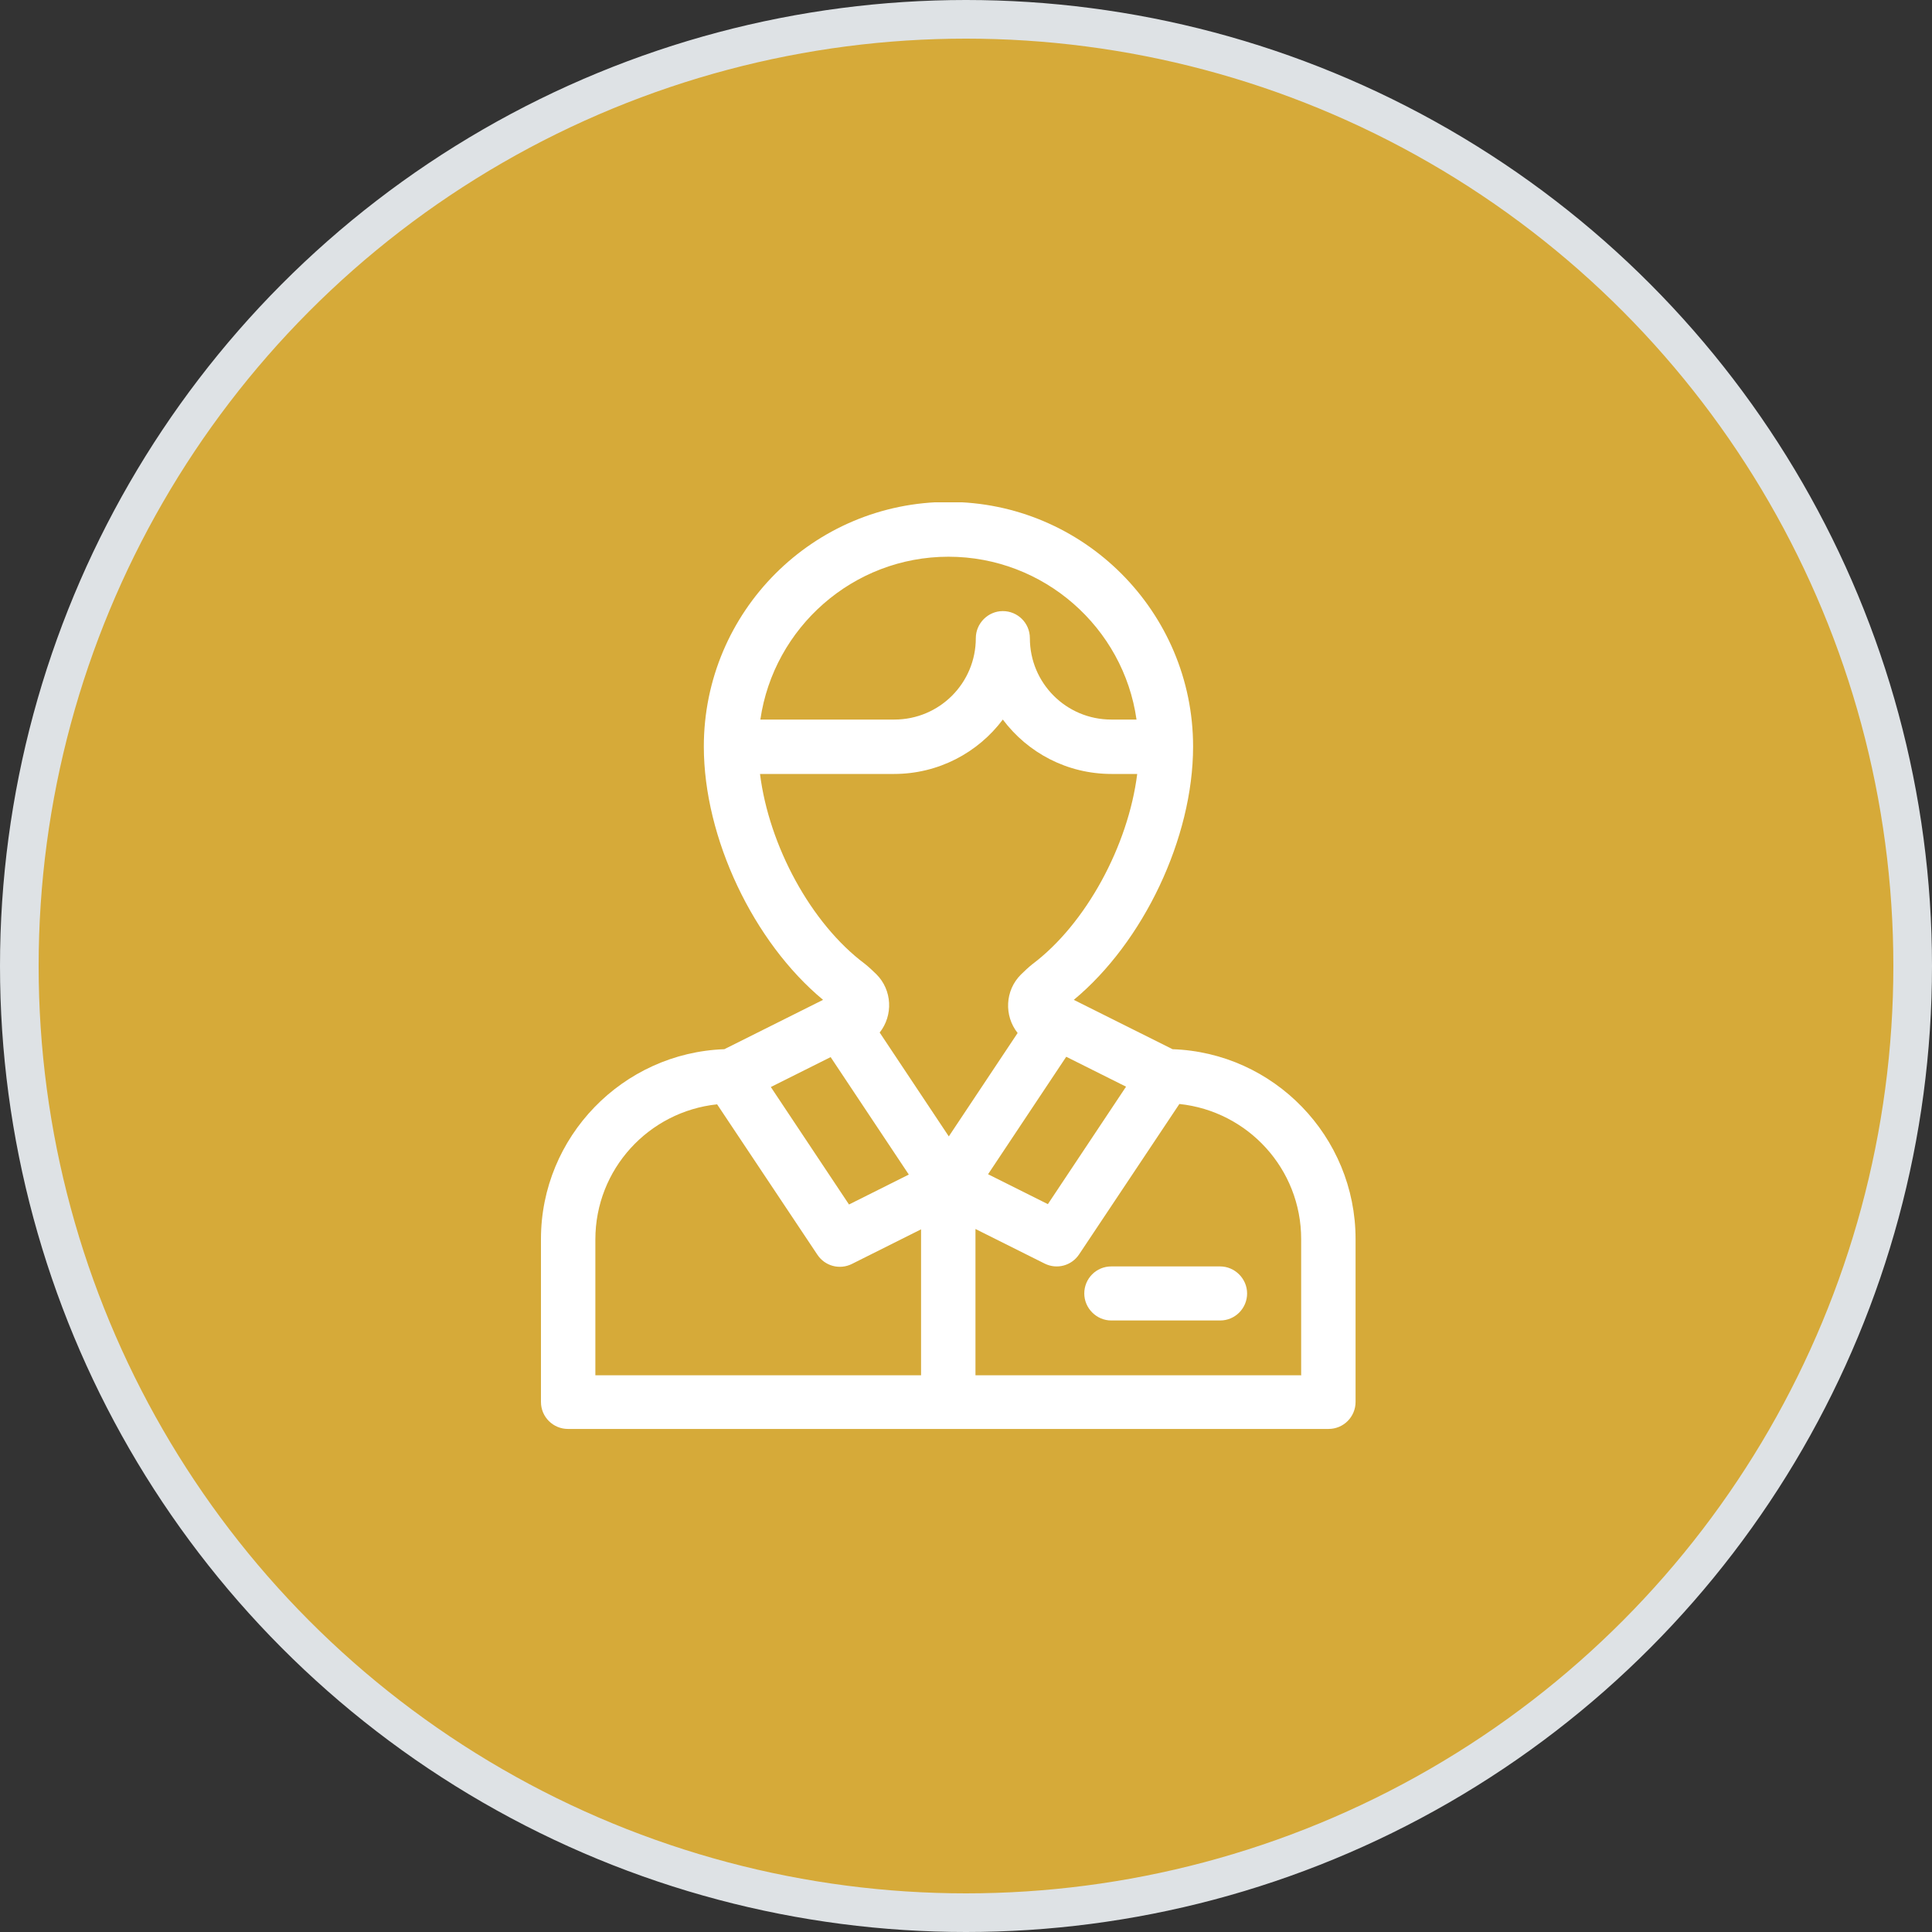 <svg width="50" height="50" viewBox="0 0 50 50" fill="none" xmlns="http://www.w3.org/2000/svg">
<rect x="0" y="0" width="50" height="50" fill="#333333" stroke="none"/>
<circle cx="25" cy="25" r="24.5" fill="#FFC83B" fill-opacity="0.8" stroke="#DEE2E5"/>
<g clip-path="url(#clip0_6082_19106)">
<path d="M30.345 27.153L27.79 25.876C29.59 24.384 30.877 21.689 30.877 19.321C30.877 15.834 28.042 12.99 24.546 12.99C21.049 12.99 18.215 15.825 18.215 19.321C18.215 21.689 19.501 24.384 21.301 25.876L18.746 27.153C16.117 27.247 14 29.419 14 32.067V36.282C14 36.673 14.317 36.981 14.699 36.981H34.382C34.774 36.981 35.082 36.664 35.082 36.282V32.067C35.082 29.41 32.965 27.237 30.336 27.153H30.345ZM29.142 28.123L27.119 31.163L25.571 30.389L27.594 27.349L29.142 28.123ZM24.546 14.408C27.016 14.408 29.077 16.244 29.413 18.622H28.76C27.594 18.622 26.653 17.68 26.653 16.515C26.653 16.123 26.336 15.815 25.953 15.815C25.571 15.815 25.254 16.132 25.254 16.515C25.254 17.68 24.312 18.622 23.147 18.622H19.678C20.023 16.244 22.075 14.408 24.546 14.408ZM21.497 27.358L23.52 30.398L21.972 31.172L19.949 28.132L21.497 27.358ZM23.846 35.592H15.408V32.077C15.408 30.258 16.788 28.767 18.559 28.58L21.151 32.468C21.347 32.767 21.73 32.869 22.047 32.711L23.837 31.815V35.601L23.846 35.592ZM22.765 26.724C23.119 26.277 23.091 25.624 22.681 25.214C22.606 25.139 22.466 25.009 22.382 24.944C20.984 23.899 19.902 21.885 19.669 20.03H23.137C24.284 20.03 25.31 19.48 25.953 18.622C26.597 19.48 27.613 20.03 28.769 20.03H29.431C29.198 21.885 28.107 23.909 26.718 24.953C26.634 25.018 26.494 25.149 26.42 25.223C26.009 25.634 25.981 26.286 26.336 26.734L24.555 29.41L22.774 26.734L22.765 26.724ZM33.683 35.592H25.245V31.806L27.035 32.701C27.352 32.86 27.734 32.757 27.93 32.459L30.522 28.571C32.294 28.757 33.674 30.249 33.674 32.067V35.582L33.683 35.592Z" fill="white"/>
<path d="M31.576 32.775H28.76C28.368 32.775 28.061 33.092 28.061 33.475C28.061 33.857 28.378 34.174 28.76 34.174H31.576C31.967 34.174 32.275 33.857 32.275 33.475C32.275 33.092 31.958 32.775 31.576 32.775Z" fill="white"/>
</g>
<defs>
<clipPath id="clip0_6082_19106">
<rect width="21.091" height="24" fill="white" transform="translate(14 13)"/>
</clipPath>
</defs>
</svg>
